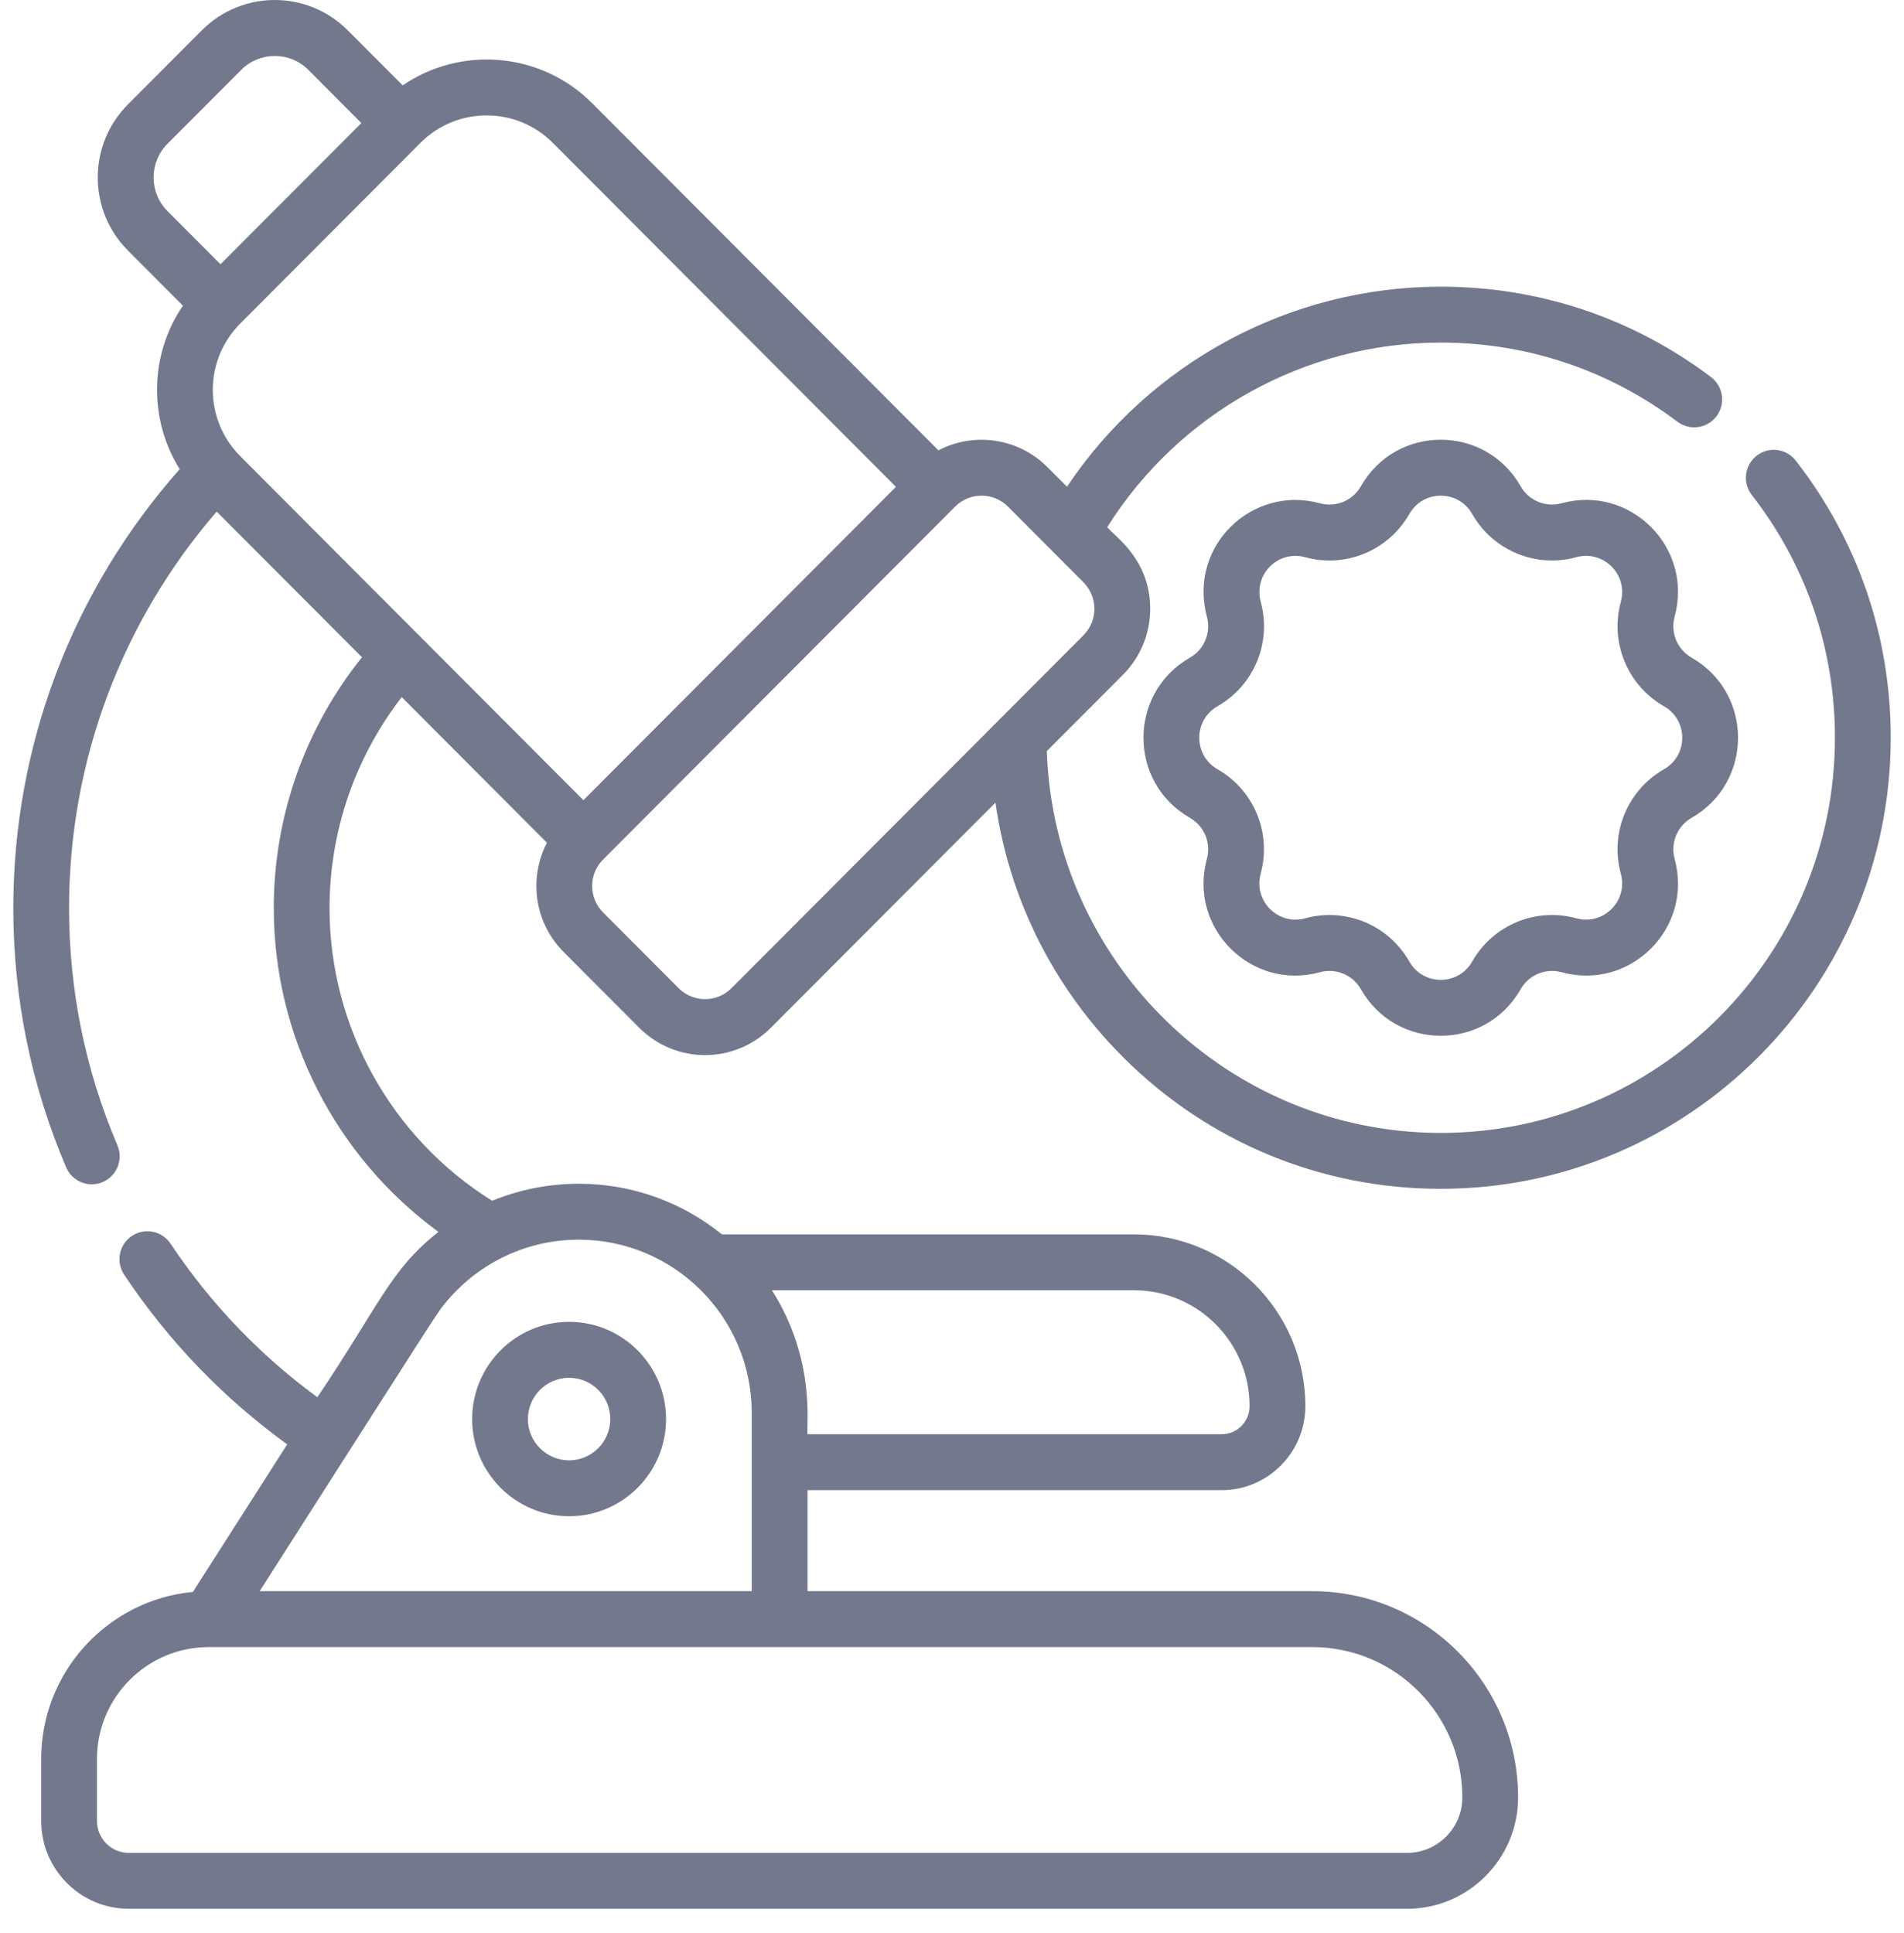 <svg width="66" height="67" viewBox="0 0 66 67" fill="none" xmlns="http://www.w3.org/2000/svg">
<g clip-path="url(#clip0)">
<path d="M16.366 49.189C16.366 51.047 17.873 52.558 19.727 52.558C21.58 52.558 23.088 51.047 23.088 49.189C23.088 47.331 21.58 45.819 19.727 45.819C17.873 45.819 16.366 47.331 16.366 49.189ZM21.154 49.189C21.154 49.978 20.514 50.62 19.727 50.62C18.94 50.62 18.299 49.978 18.299 49.189C18.299 48.4 18.94 47.758 19.727 47.758C20.514 47.758 21.154 48.4 21.154 49.189Z" fill="#74788D"/>
<path d="M58.638 28.348C60.782 27.123 60.785 24.023 58.638 22.797C58.161 22.524 57.891 21.956 58.05 21.37C58.701 18.985 56.521 16.79 54.131 17.445C53.579 17.597 52.995 17.355 52.711 16.856C51.489 14.705 48.397 14.703 47.173 16.856C46.89 17.355 46.306 17.597 45.75 17.445C43.43 16.808 41.18 18.901 41.835 21.373C41.987 21.927 41.745 22.512 41.247 22.797C39.102 24.022 39.099 27.122 41.247 28.348C41.745 28.633 41.987 29.218 41.834 29.775C41.183 32.16 43.363 34.355 45.753 33.7C46.306 33.548 46.89 33.791 47.173 34.289C48.396 36.44 51.487 36.442 52.711 34.289C52.995 33.79 53.578 33.548 54.134 33.7C56.51 34.353 58.706 32.17 58.049 29.772C57.898 29.218 58.14 28.633 58.638 28.348ZM57.68 26.664C56.436 27.375 55.791 28.849 56.185 30.287C56.441 31.224 55.586 32.089 54.642 31.83C53.237 31.444 51.752 32.061 51.031 33.33C50.55 34.176 49.334 34.176 48.853 33.33C48.134 32.065 46.651 31.443 45.239 31.831C44.305 32.087 43.442 31.23 43.7 30.284C44.085 28.876 43.47 27.387 42.204 26.664C41.361 26.183 41.36 24.963 42.204 24.481C43.47 23.758 44.085 22.269 43.704 20.873C43.44 19.877 44.329 19.064 45.243 19.315C46.647 19.701 48.132 19.084 48.853 17.816C49.334 16.97 50.55 16.969 51.031 17.816C51.752 19.084 53.237 19.701 54.645 19.314C55.573 19.059 56.444 19.907 56.184 20.861C55.8 22.27 56.415 23.758 57.68 24.481C58.524 24.963 58.525 26.182 57.68 26.664Z" fill="#74788D"/>
<path d="M62.248 15.966C61.92 15.543 61.312 15.468 60.891 15.797C60.47 16.126 60.395 16.735 60.724 17.157C62.609 19.582 63.606 22.491 63.606 25.572C63.606 33.125 57.476 39.27 49.942 39.27C42.576 39.27 36.532 33.369 36.287 26.035C39.091 23.223 38.989 23.338 39.145 23.147C39.178 23.088 39.87 22.349 39.87 21.103C39.87 19.362 38.615 18.585 38.382 18.27C40.877 14.307 45.242 11.875 49.943 11.875C52.929 11.875 55.766 12.824 58.147 14.619C58.574 14.94 59.179 14.854 59.501 14.427C59.822 13.999 59.736 13.391 59.309 13.069C56.591 11.02 53.352 9.937 49.943 9.937C44.723 9.937 39.868 12.565 36.986 16.871L36.307 16.191C35.286 15.167 33.746 14.974 32.529 15.61L20.528 3.579C18.744 1.791 15.971 1.585 13.958 2.959L12.055 1.052C10.657 -0.35 8.393 -0.351 6.995 1.052L4.438 3.615C3.039 5.017 3.039 7.286 4.438 8.688L6.34 10.595C5.179 12.298 5.149 14.535 6.229 16.262C2.504 20.473 0.461 25.844 0.461 31.478C0.461 34.59 1.077 37.613 2.292 40.462C2.502 40.955 3.07 41.183 3.561 40.973C4.052 40.762 4.28 40.193 4.07 39.7C2.958 37.093 2.394 34.327 2.394 31.478C2.394 26.404 4.204 21.561 7.511 17.734L12.547 22.783C10.569 25.249 9.49 28.303 9.49 31.478C9.49 35.933 11.643 40.104 15.199 42.702C13.531 44.006 13.152 45.239 11.001 48.432C9.004 46.97 7.295 45.183 5.912 43.109C5.616 42.664 5.015 42.544 4.571 42.841C4.127 43.139 4.008 43.741 4.305 44.186C5.836 46.483 7.735 48.457 9.956 50.066L6.686 55.181C3.741 55.458 1.428 57.949 1.428 60.973V63.119C1.428 64.798 2.79 66.164 4.465 66.164H48.773C50.896 66.164 52.623 64.433 52.623 62.304C52.623 58.362 49.424 55.155 45.492 55.155H27.992V51.653H42.346C43.947 51.653 45.249 50.347 45.249 48.742C45.249 45.458 42.584 42.786 39.307 42.786H25.025C23.666 41.69 21.942 41.032 20.066 41.032C19.015 41.032 17.997 41.238 17.059 41.622C13.571 39.445 11.423 35.603 11.423 31.478C11.423 28.818 12.306 26.258 13.925 24.164L18.96 29.212C18.329 30.419 18.506 31.964 19.539 33L22.157 35.624C23.419 36.889 25.461 36.889 26.723 35.624L34.506 27.821C34.983 31.156 36.515 34.234 38.938 36.653C41.881 39.59 45.789 41.208 49.943 41.208C58.543 41.208 65.54 34.194 65.54 25.573C65.54 22.056 64.401 18.733 62.248 15.966ZM50.69 62.304C50.69 63.364 49.83 64.226 48.773 64.226H4.465C3.857 64.226 3.361 63.729 3.361 63.119V60.973C3.361 58.834 5.098 57.093 7.232 57.093H45.492C48.358 57.093 50.69 59.431 50.69 62.304ZM39.307 44.724C41.518 44.724 43.316 46.527 43.316 48.742C43.316 49.279 42.881 49.715 42.346 49.715H27.992C27.944 49.383 28.286 47.135 26.759 44.724H39.307ZM26.058 48.935C26.058 48.949 26.059 48.963 26.059 48.978V55.155H9C15.459 45.053 15.129 45.527 15.517 45.069C16.631 43.769 18.262 42.97 20.066 42.97C23.335 42.97 26.034 45.616 26.058 48.935ZM19.16 4.95L31.057 16.876L23.834 24.116L20.223 27.737C7.425 14.906 8.328 15.817 8.202 15.678C7.064 14.405 7.101 12.445 8.327 11.216L14.577 4.95C15.841 3.684 17.897 3.683 19.16 4.95ZM5.805 4.985L8.362 2.422C9.003 1.779 10.047 1.779 10.688 2.422L12.526 4.265L7.643 9.16L5.805 7.317C5.164 6.675 5.164 5.628 5.805 4.985ZM25.356 34.253C24.85 34.76 24.03 34.76 23.524 34.253L20.907 31.629C20.4 31.122 20.4 30.3 20.907 29.793L24.974 25.715L33.108 17.561C33.614 17.054 34.433 17.054 34.94 17.561L37.557 20.185C38.05 20.681 38.074 21.5 37.557 22.021L25.356 34.253Z" fill="#74788D"/>
</g>
<defs>
<clipPath id="clip0">
<rect width="66" height="66.164" fill="white"/>
</clipPath>
</defs>
</svg>
